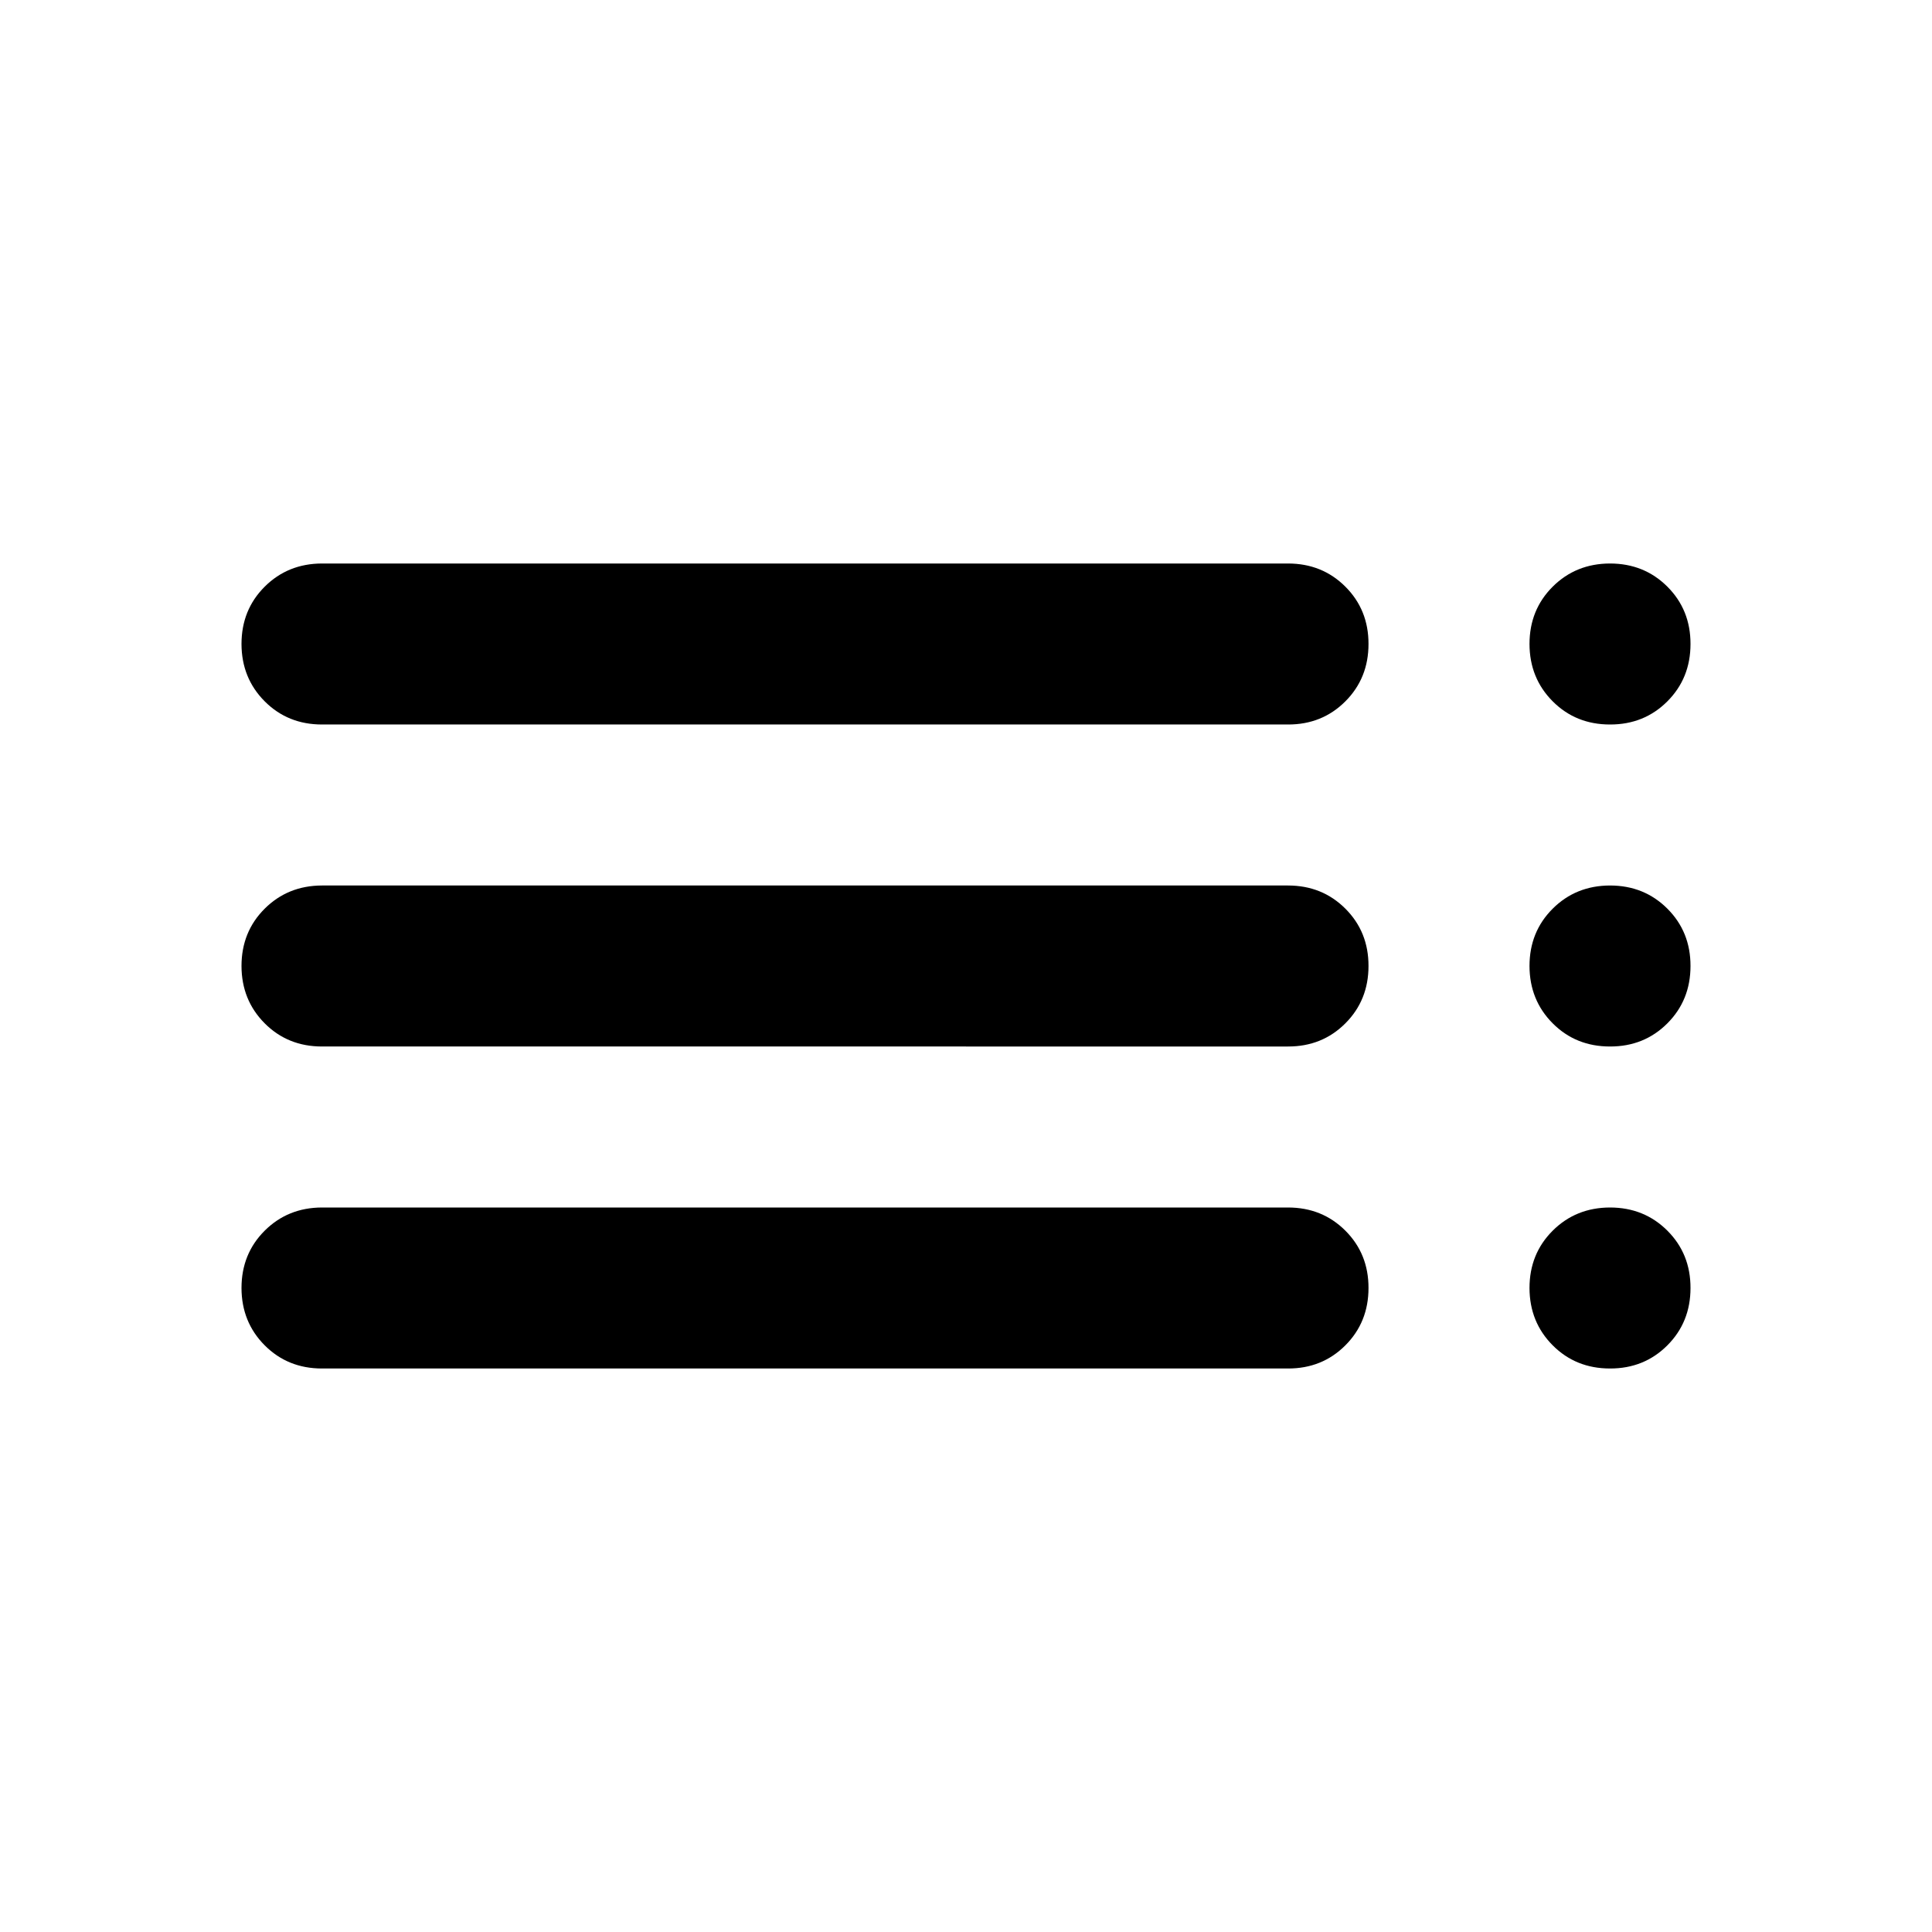 <svg xmlns="http://www.w3.org/2000/svg" width="1em" height="1em" viewBox="0 0 24 24"><path fill="currentColor" d="M4 17q-.425 0-.712-.288T3 16q0-.425.288-.712T4 15h12q.425 0 .713.288T17 16q0 .425-.288.713T16 17zm0-4q-.425 0-.712-.288T3 12q0-.425.288-.712T4 11h12q.425 0 .713.288T17 12q0 .425-.288.713T16 13zm0-4q-.425 0-.712-.288T3 8q0-.425.288-.712T4 7h12q.425 0 .713.288T17 8q0 .425-.288.713T16 9zm16 8q-.425 0-.712-.288T19 16q0-.425.288-.712T20 15q.425 0 .713.288T21 16q0 .425-.288.713T20 17m0-4q-.425 0-.712-.288T19 12q0-.425.288-.712T20 11q.425 0 .713.288T21 12q0 .425-.288.713T20 13m0-4q-.425 0-.712-.288T19 8q0-.425.288-.712T20 7q.425 0 .713.288T21 8q0 .425-.288.713T20 9"/></svg>